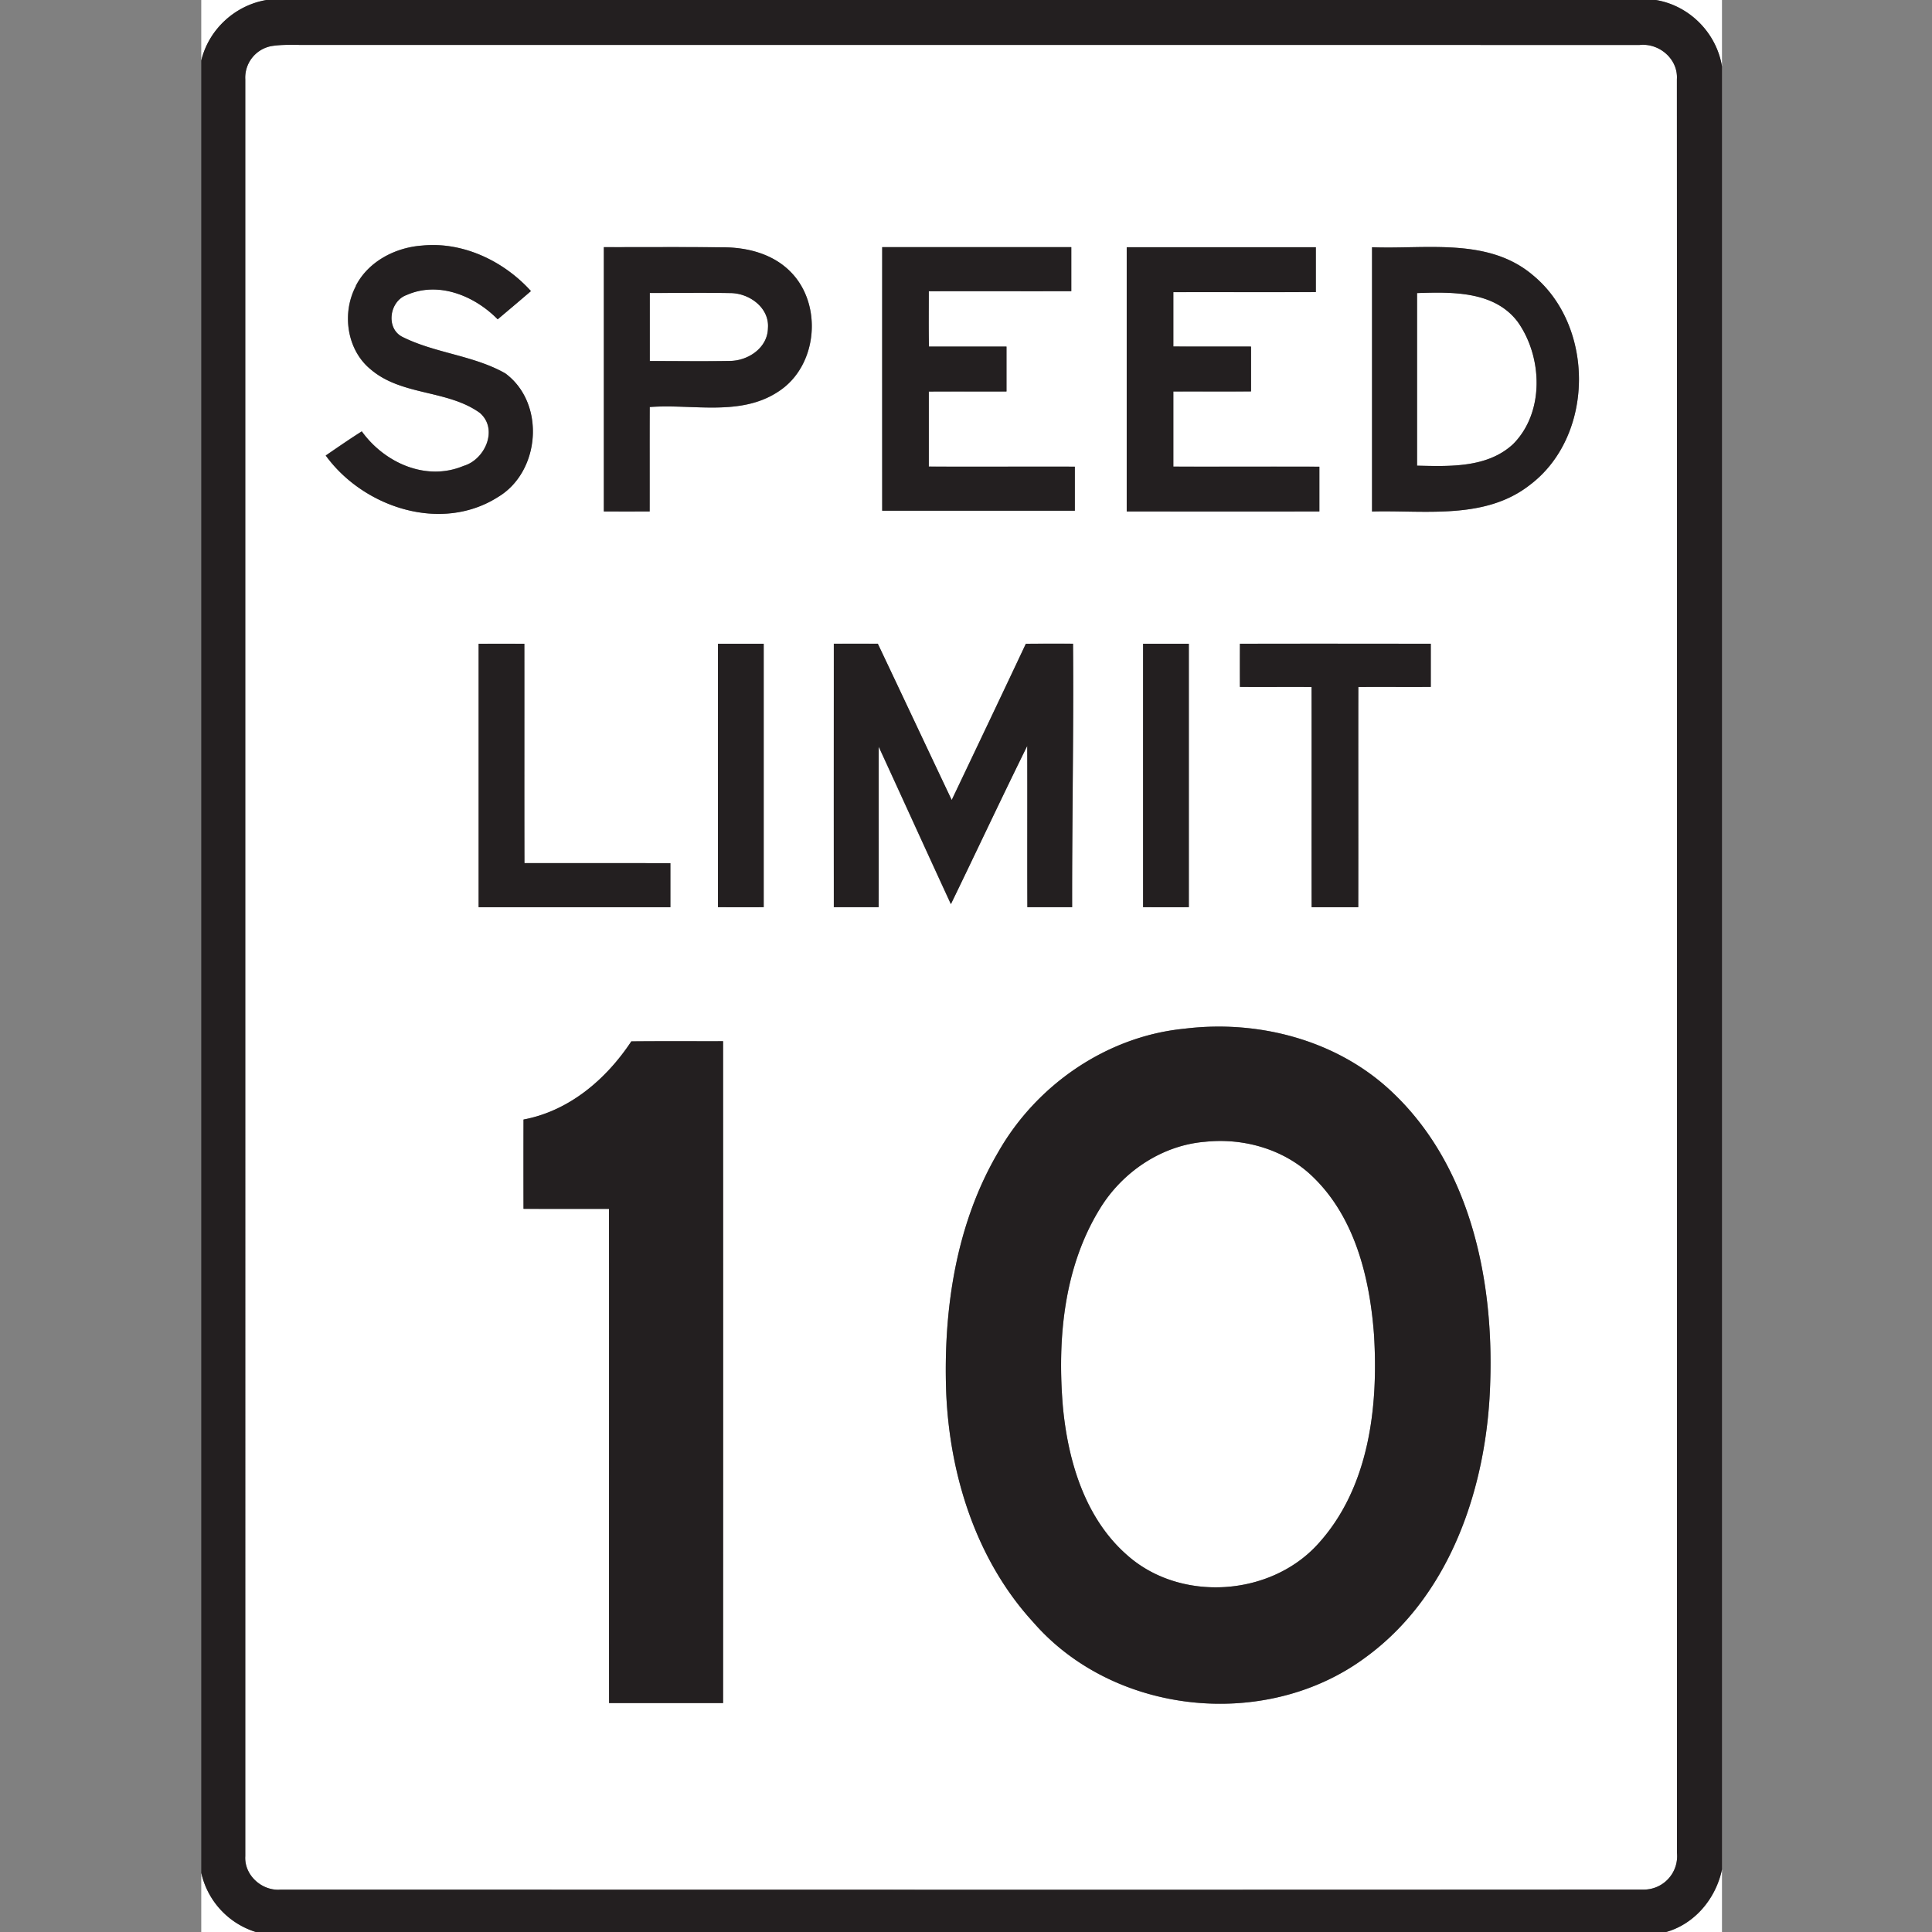 <svg xmlns="http://www.w3.org/2000/svg" width="24" height="24">
    <rect width="100%" height="100%" fill="#808080" stroke="none"/>
    <path fill="#fff" d="M2.5 0h.815A1.012 1.012 0 0 0 2.5.753V0zM20.569 0h.822v.825A1.009 1.009 0 0 0 20.569 0zM3.369.573c.138-.023.279-.014.419-.015C9.314.559 14.839.557 20.364.559c.245-.028.483.172.467.425.003 7.344.001 14.689.001 22.033a.415.415 0 0 1-.426.456c-5.641.004-11.281.001-16.922.001-.231.018-.451-.18-.437-.416V.986a.399.399 0 0 1 .322-.413zm1.052 2.978c-.179.334-.116.796.185 1.039.385.328.951.25 1.353.538.234.203.065.582-.202.659-.466.196-.983-.039-1.264-.429-.152.096-.3.198-.448.3.469.646 1.434.964 2.139.516.53-.315.594-1.168.091-1.537-.394-.223-.866-.249-1.27-.449-.22-.102-.172-.447.045-.524.397-.176.844.009 1.131.302.138-.117.277-.233.413-.351-.336-.372-.844-.616-1.352-.565-.331.024-.668.197-.823.5zm6.538-.481c-.002 1.091-.001 2.183 0 3.274h2.393v-.547c-.604-.002-1.209.001-1.814-.001v-.932c.322-.002.643 0 .965-.001v-.558h-.963c-.005-.229-.002-.458-.002-.687.59-.002 1.18.001 1.77-.001V3.07h-2.349zm-3.457 0v3.284h.569c.001-.432-.001-.865.001-1.297.534-.042 1.131.123 1.605-.197.483-.318.547-1.082.141-1.486-.218-.22-.535-.301-.836-.301-.493-.005-.986-.001-1.479-.002zm6.494.001v3.283h2.393v-.556c-.604-.003-1.209.001-1.814-.001v-.933c.322-.001.644.001.965-.001v-.557c-.322-.001-.643.001-.965-.001V3.63c.59-.001 1.18.001 1.77-.001v-.557h-2.35zm3.048 0v3.283c.657-.018 1.4.107 1.958-.328.805-.604.814-1.969.043-2.605-.556-.475-1.33-.323-2.001-.35zM5.945 7.997v3.273h2.382v-.547c-.604-.002-1.209 0-1.813-.001-.002-.908 0-1.817-.001-2.725a53.96 53.96 0 0 0-.569 0zm2.974 0c-.002 1.091-.001 2.182 0 3.273h.568V7.998a53.77 53.77 0 0 0-.568 0zm1.438-.001v3.274h.556c.003-.665 0-1.329.001-1.994.3.651.596 1.304.897 1.956.318-.654.626-1.312.948-1.965.003.668-.001 1.335.002 2.003h.556c-.002-1.091.021-2.182.011-3.273a38.156 38.156 0 0 0-.586.001c-.305.648-.613 1.294-.921 1.941-.307-.647-.611-1.295-.918-1.942a50.05 50.05 0 0 0-.548 0zm3.843.001c-.002 1.091-.001 2.182 0 3.273h.568V7.998a53.77 53.77 0 0 0-.568 0zm1.202 0v.535c.296.002.593-.001.89.001.002.912-.001 1.824.001 2.736h.579c.002-.912-.001-1.824.001-2.736.3-.002.6 0 .9-.001v-.536h-2.372zm-.689 4.782c-.965.095-1.841.699-2.315 1.537-.525.895-.681 1.959-.644 2.983.043 1.029.374 2.081 1.08 2.851 1.005 1.159 2.892 1.35 4.122.444 1.071-.775 1.519-2.143 1.556-3.418.045-1.301-.257-2.73-1.253-3.642-.678-.623-1.643-.867-2.546-.755zm-6.869.157c-.313.471-.771.865-1.34.972v1.109c.354.002.708 0 1.062.001.002 2.047-.001 4.093.001 6.139h1.416c.001-2.74.001-5.481 0-8.222-.38.001-.759-.002-1.138.002z"/>
    <path fill="#fff" d="M8.072 3.639c.333 0 .667-.004.999.001.235 0 .489.181.468.436-.004.243-.243.404-.47.407-.332.006-.665.001-.998.001v-.846zM17.603 3.64c.434-.014.96-.028 1.251.357.309.436.335 1.127-.058 1.52-.321.297-.786.276-1.192.267V3.639zM14.967 14.184c.48-.052.987.092 1.338.431.526.504.71 1.257.763 1.96.057.908-.062 1.917-.703 2.613-.592.645-1.701.716-2.359.134-.527-.458-.738-1.17-.802-1.843-.07-.835.009-1.726.454-2.455.277-.461.768-.796 1.309-.84zM20.698 24c.358-.102.618-.419.693-.777V24h-.693zM2.5 23.265a1 1 0 0 0 .678.735H2.5v-.735z"/>
    <path fill="#231f20" d="M3.315 0h17.254c.416.067.755.41.822.825v22.398c-.075.359-.335.675-.693.777H3.178a.998.998 0 0 1-.678-.735V.752c.092-.387.423-.69.815-.753zm.054.573a.399.399 0 0 0-.322.413v22.072c-.015.236.206.434.437.416 5.641 0 11.281.003 16.922-.001a.415.415 0 0 0 .426-.456c0-7.344.002-14.689-.001-22.033.016-.252-.222-.453-.467-.425-5.525-.002-11.05 0-16.576-.001-.14.001-.28-.008-.419.015z"/>
    <path fill="#231f20" d="M4.421 3.551c.155-.304.492-.477.823-.5.508-.051 1.016.193 1.352.565-.137.119-.275.234-.413.351-.287-.292-.735-.477-1.131-.302-.217.077-.264.422-.045.524.404.2.877.226 1.27.449.502.369.438 1.222-.091 1.537-.705.448-1.67.13-2.139-.516.148-.101.296-.204.448-.3.28.389.798.625 1.264.429.267-.077.436-.457.202-.659-.402-.289-.968-.211-1.353-.538-.302-.244-.364-.705-.185-1.039zM10.959 3.07h2.349v.547c-.59.002-1.18-.001-1.77.001 0 .229-.003.458.002.687h.963v.558c-.322.002-.643-.001-.965.001v.932c.605.003 1.209-.001 1.814.001v.547h-2.393V3.07zM7.502 3.07c.493 0 .986-.003 1.479.002.302 0 .618.081.836.301.406.404.342 1.168-.141 1.486-.474.32-1.072.156-1.605.197-.002.432 0 .865-.001 1.297a53.96 53.96 0 0 1-.569 0V3.069zm.57.569v.846c.333 0 .665.005.998-.001.227-.003.466-.164.47-.407.02-.255-.233-.436-.468-.436-.333-.006-.666-.001-.999-.001zM13.996 3.071h2.35v.557c-.59.002-1.18 0-1.77.001v.675c.322.002.643 0 .965.001v.557c-.322.002-.644 0-.965.001v.933c.605.002 1.209-.001 1.814.001v.556c-.798.002-1.595.001-2.393 0V3.07zM17.044 3.071c.671.027 1.445-.125 2.001.35.77.636.762 2.001-.043 2.605-.558.435-1.301.31-1.958.328V3.071zm.559.569v2.145c.406.009.872.029 1.192-.267.394-.394.368-1.084.058-1.52-.291-.385-.817-.371-1.251-.357zM5.945 7.997h.569c.001.908-.001 1.817.001 2.725.604.001 1.209-.001 1.813.001v.547H5.946V7.997zM8.919 7.997h.568v3.272c-.189.002-.379.001-.568 0V7.996zM10.357 7.996h.548c.307.647.611 1.295.918 1.942.308-.647.616-1.293.921-1.941.195-.002.39-.002.586-.001.009 1.091-.013 2.182-.011 3.273h-.556c-.003-.668.001-1.335-.002-2.003-.322.652-.63 1.31-.948 1.965-.301-.651-.597-1.304-.897-1.956-.002.665.001 1.329-.001 1.994h-.556c-.002-1.091-.001-2.182 0-3.274zM14.2 7.997h.568v3.272c-.189.002-.379.001-.568 0V7.996zM15.402 7.997c.791-.002 1.581-.001 2.372 0v.536c-.3.002-.6-.001-.9.001-.002.912.001 1.824-.001 2.736h-.579c-.002-.912.001-1.824-.001-2.736-.297-.002-.593.001-.89-.001a47.704 47.704 0 0 1 0-.535zM14.713 12.779c.903-.112 1.867.133 2.546.755.996.912 1.298 2.341 1.253 3.642-.037 1.276-.486 2.643-1.556 3.418-1.23.906-3.117.715-4.122-.444-.706-.77-1.037-1.822-1.08-2.851-.037-1.024.119-2.088.644-2.983.475-.838 1.351-1.443 2.315-1.537zm.254 1.405c-.541.045-1.032.38-1.309.84-.446.729-.525 1.62-.454 2.455.064.673.275 1.385.802 1.843.658.582 1.766.511 2.359-.134.641-.696.76-1.705.703-2.613-.053-.704-.237-1.456-.763-1.96-.351-.339-.858-.483-1.338-.431zM7.844 12.936c.38-.004.759-.001 1.138-.002.001 2.74.001 5.481 0 8.222H7.566c-.002-2.046.001-4.092-.001-6.139-.354-.001-.708.001-1.062-.001a204.98 204.98 0 0 1 0-1.109c.569-.107 1.028-.5 1.34-.972z"/>
</svg>

